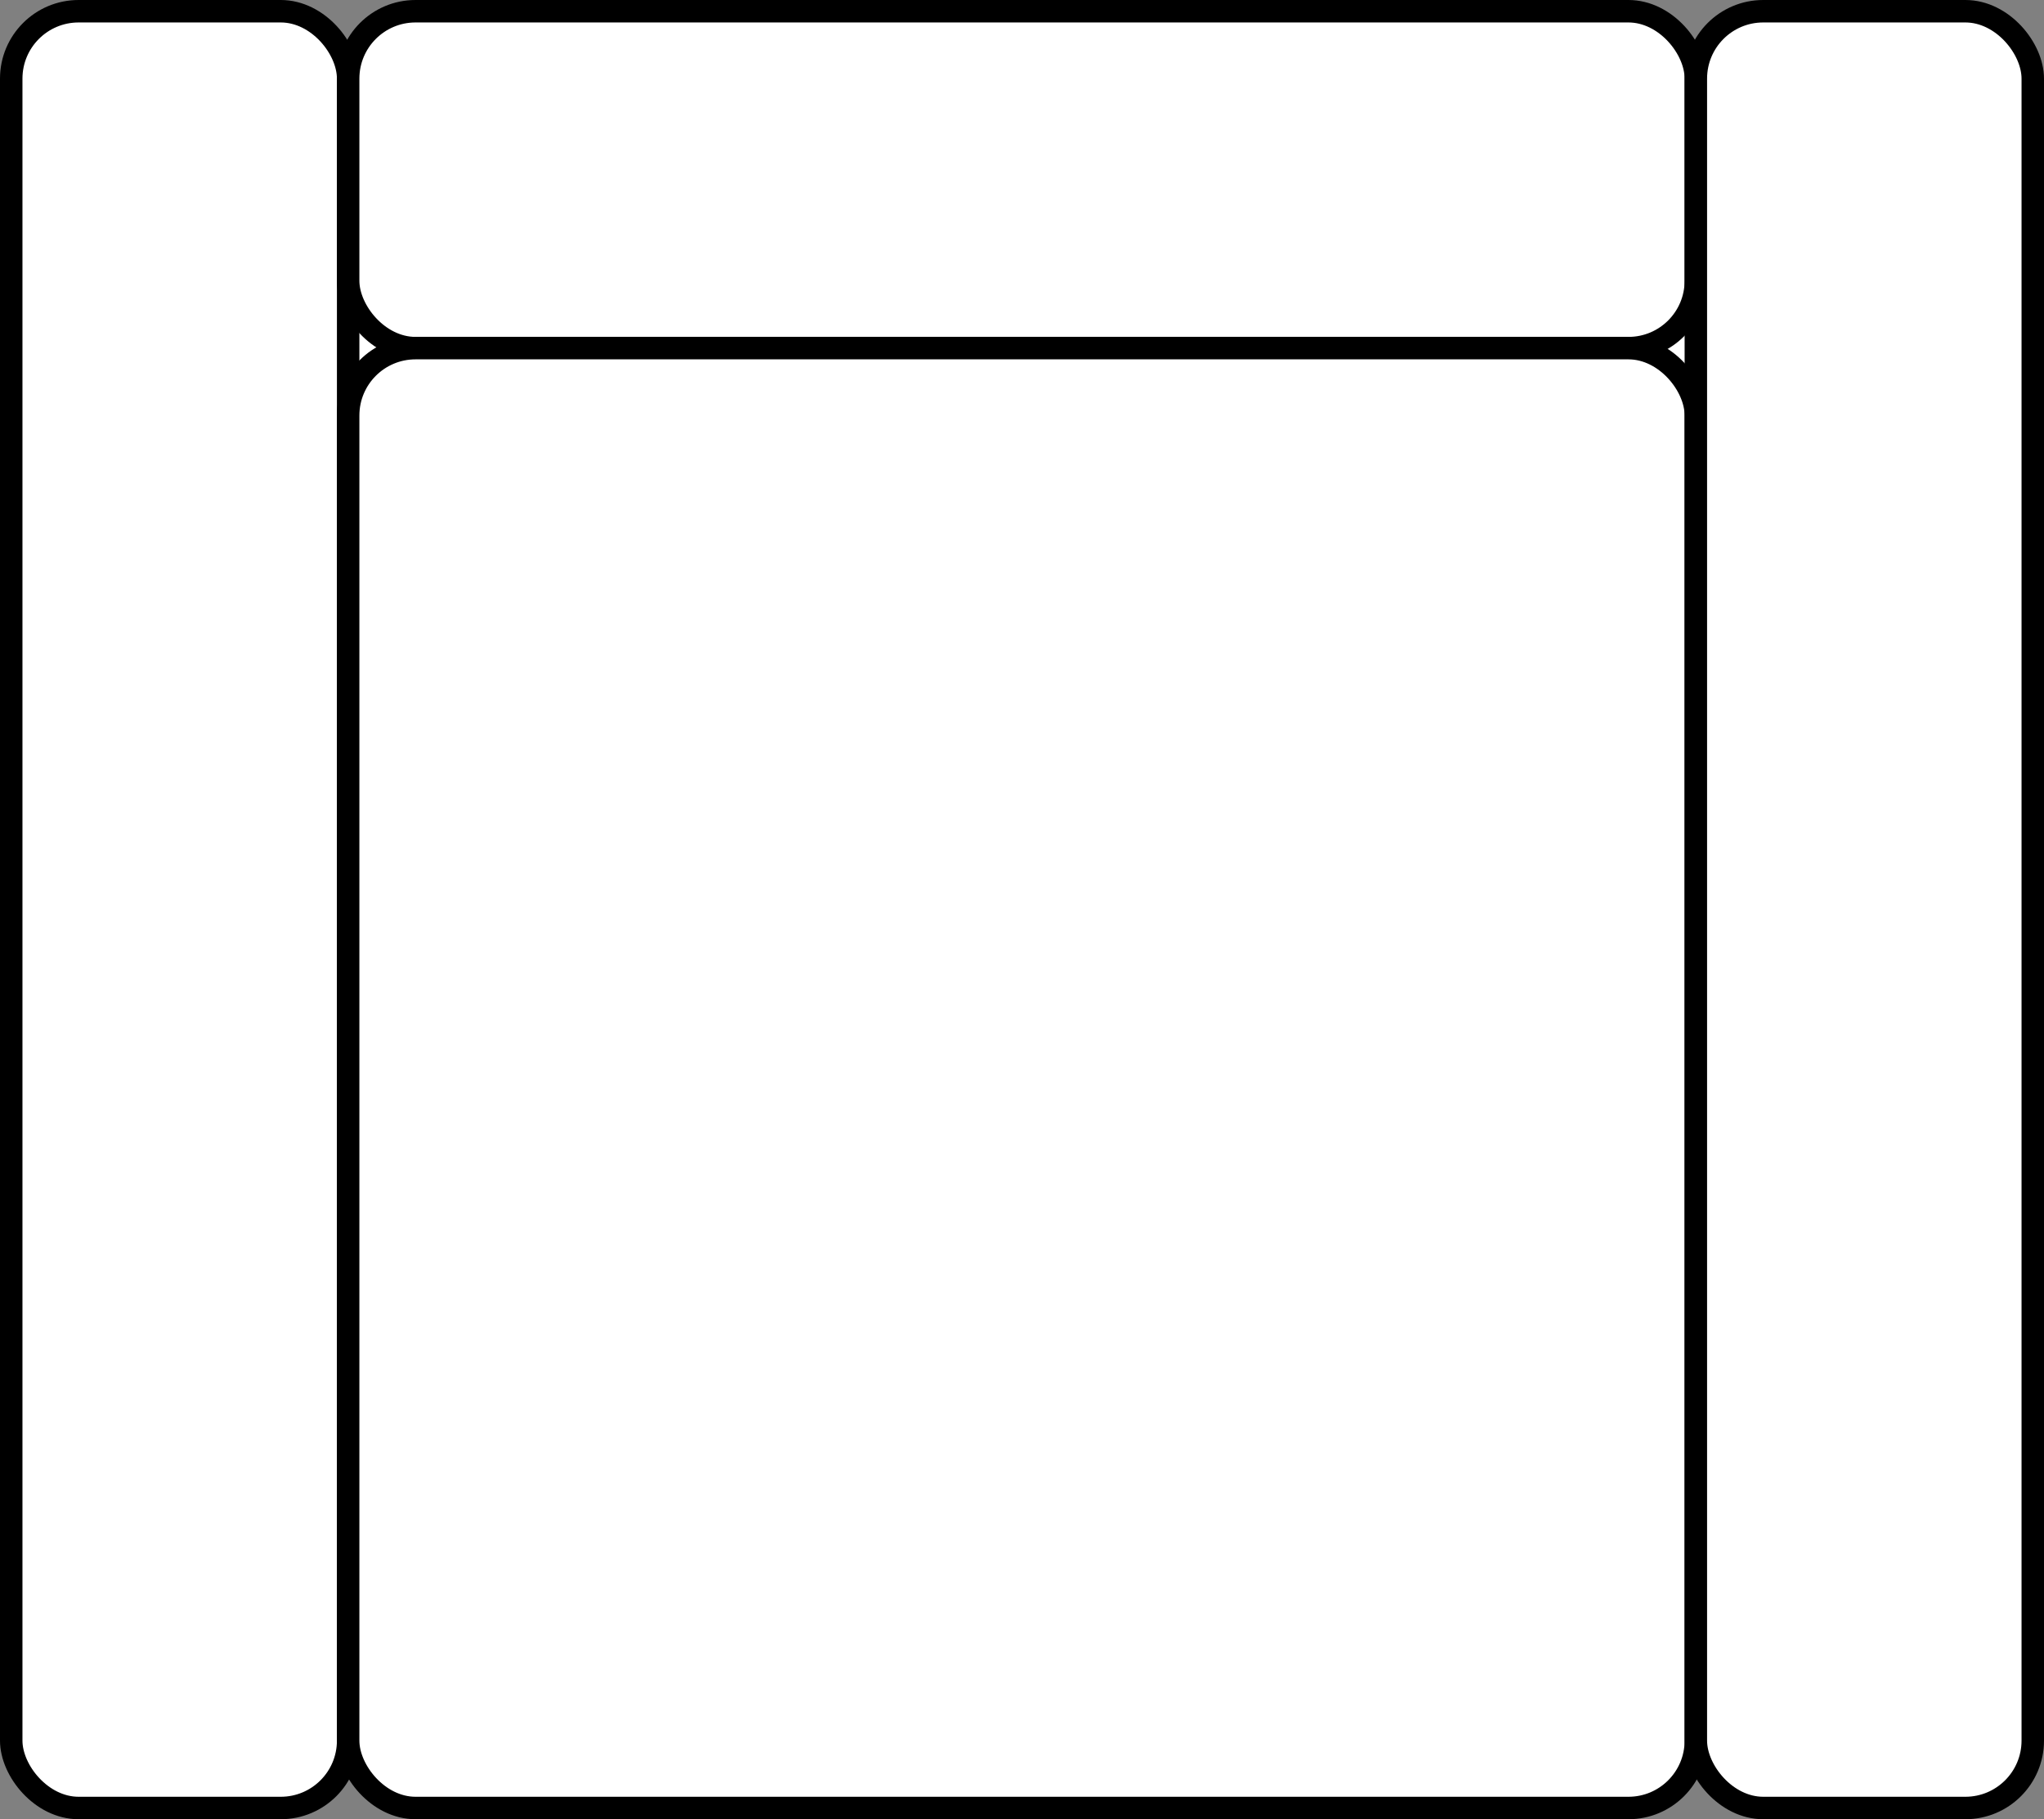 <?xml version="1.0" encoding="UTF-8"?>
<!-- Do not edit this file with editors other than diagrams.net -->
<!DOCTYPE svg PUBLIC "-//W3C//DTD SVG 1.1//EN" "http://www.w3.org/Graphics/SVG/1.1/DTD/svg11.dtd">
<svg xmlns="http://www.w3.org/2000/svg" xmlns:xlink="http://www.w3.org/1999/xlink" version="1.1" width="91px" height="81px" viewBox="-0.5 -0.5 91 81" content="&lt;mxfile host=&quot;app.diagrams.net&quot; modified=&quot;2023-03-31T20:38:30.346Z&quot; agent=&quot;Mozilla/5.0 (Windows NT 10.0; Win64; x64) AppleWebKit/537.36 (KHTML, like Gecko) Chrome/111.0.0.0 Safari/537.36&quot; version=&quot;21.1.2&quot; etag=&quot;Zj6hjU6RJW6TPEtYnNpz&quot;&gt;&lt;diagram name=&quot;หน้า-1&quot; id=&quot;rf1KzFBxIPuIn5arzQwh&quot;&gt;jZNNb8IwDIZ/Ta+oHxuD42AwDps0icPOoXXTaElcpQHKfv2cxaVUE9JOTR5/5rWbFGvTvzrRNu9YgU7ytOqT4iXJ82yRpvQJ5BLJMn+KQDpVRZSOYK++gSMHelQVdMwi8ojaq3YKS7QWSj9hwjk8T91q1NUEtELCpI0A9qXQ8MftU1W+YTp/fBgNO1CyGUpn82W0HET5JR0eLRe0aCFajBjycM2uERWeb1CxSYq1Q/TxZPo16KDrVLLtHeu1ZwfW/ycgjwEnoY/8bO7LXwYdTuC8IlnexAH0B3bKK7RkOqD3aJJi1Xij6Z7RcfB91koGH48tUcG3kpoCR4Be3Ybsppdhd2a1RnStFnbWYS3IoUbrt8IoHXZnB/oEIS0beFUyEmvF7VNZ6O9KkF2FpWUFNODdhVw4IJ/HCF7TIcF5nPmSh9XcTHvBTPCWyWveUW06sODDdRzsr+3mzyk2Pw==&lt;/diagram&gt;&lt;/mxfile&gt;"><rect x="-0.5" y="-0.5" width="91" height="81" fill="#808080" stroke="none"/><defs/><g><rect x="10" y="10" width="70" height="10" fill="rgb(255, 255, 255)" stroke="rgb(0, 0, 0)" pointer-events="all"/><rect x="0" y="0" width="15" height="80" rx="3" ry="3" fill="rgb(255, 255, 255)" stroke="rgb(0, 0, 0)" pointer-events="all"/><rect x="15" y="0" width="60" height="15" rx="3" ry="3" fill="rgb(255, 255, 255)" stroke="rgb(0, 0, 0)" pointer-events="all"/><rect x="15" y="15" width="60" height="65" rx="3" ry="3" fill="rgb(255, 255, 255)" stroke="rgb(0, 0, 0)" pointer-events="all"/><rect x="75" y="0" width="15" height="80" rx="3" ry="3" fill="rgb(255, 255, 255)" stroke="rgb(0, 0, 0)" pointer-events="all"/></g></svg>